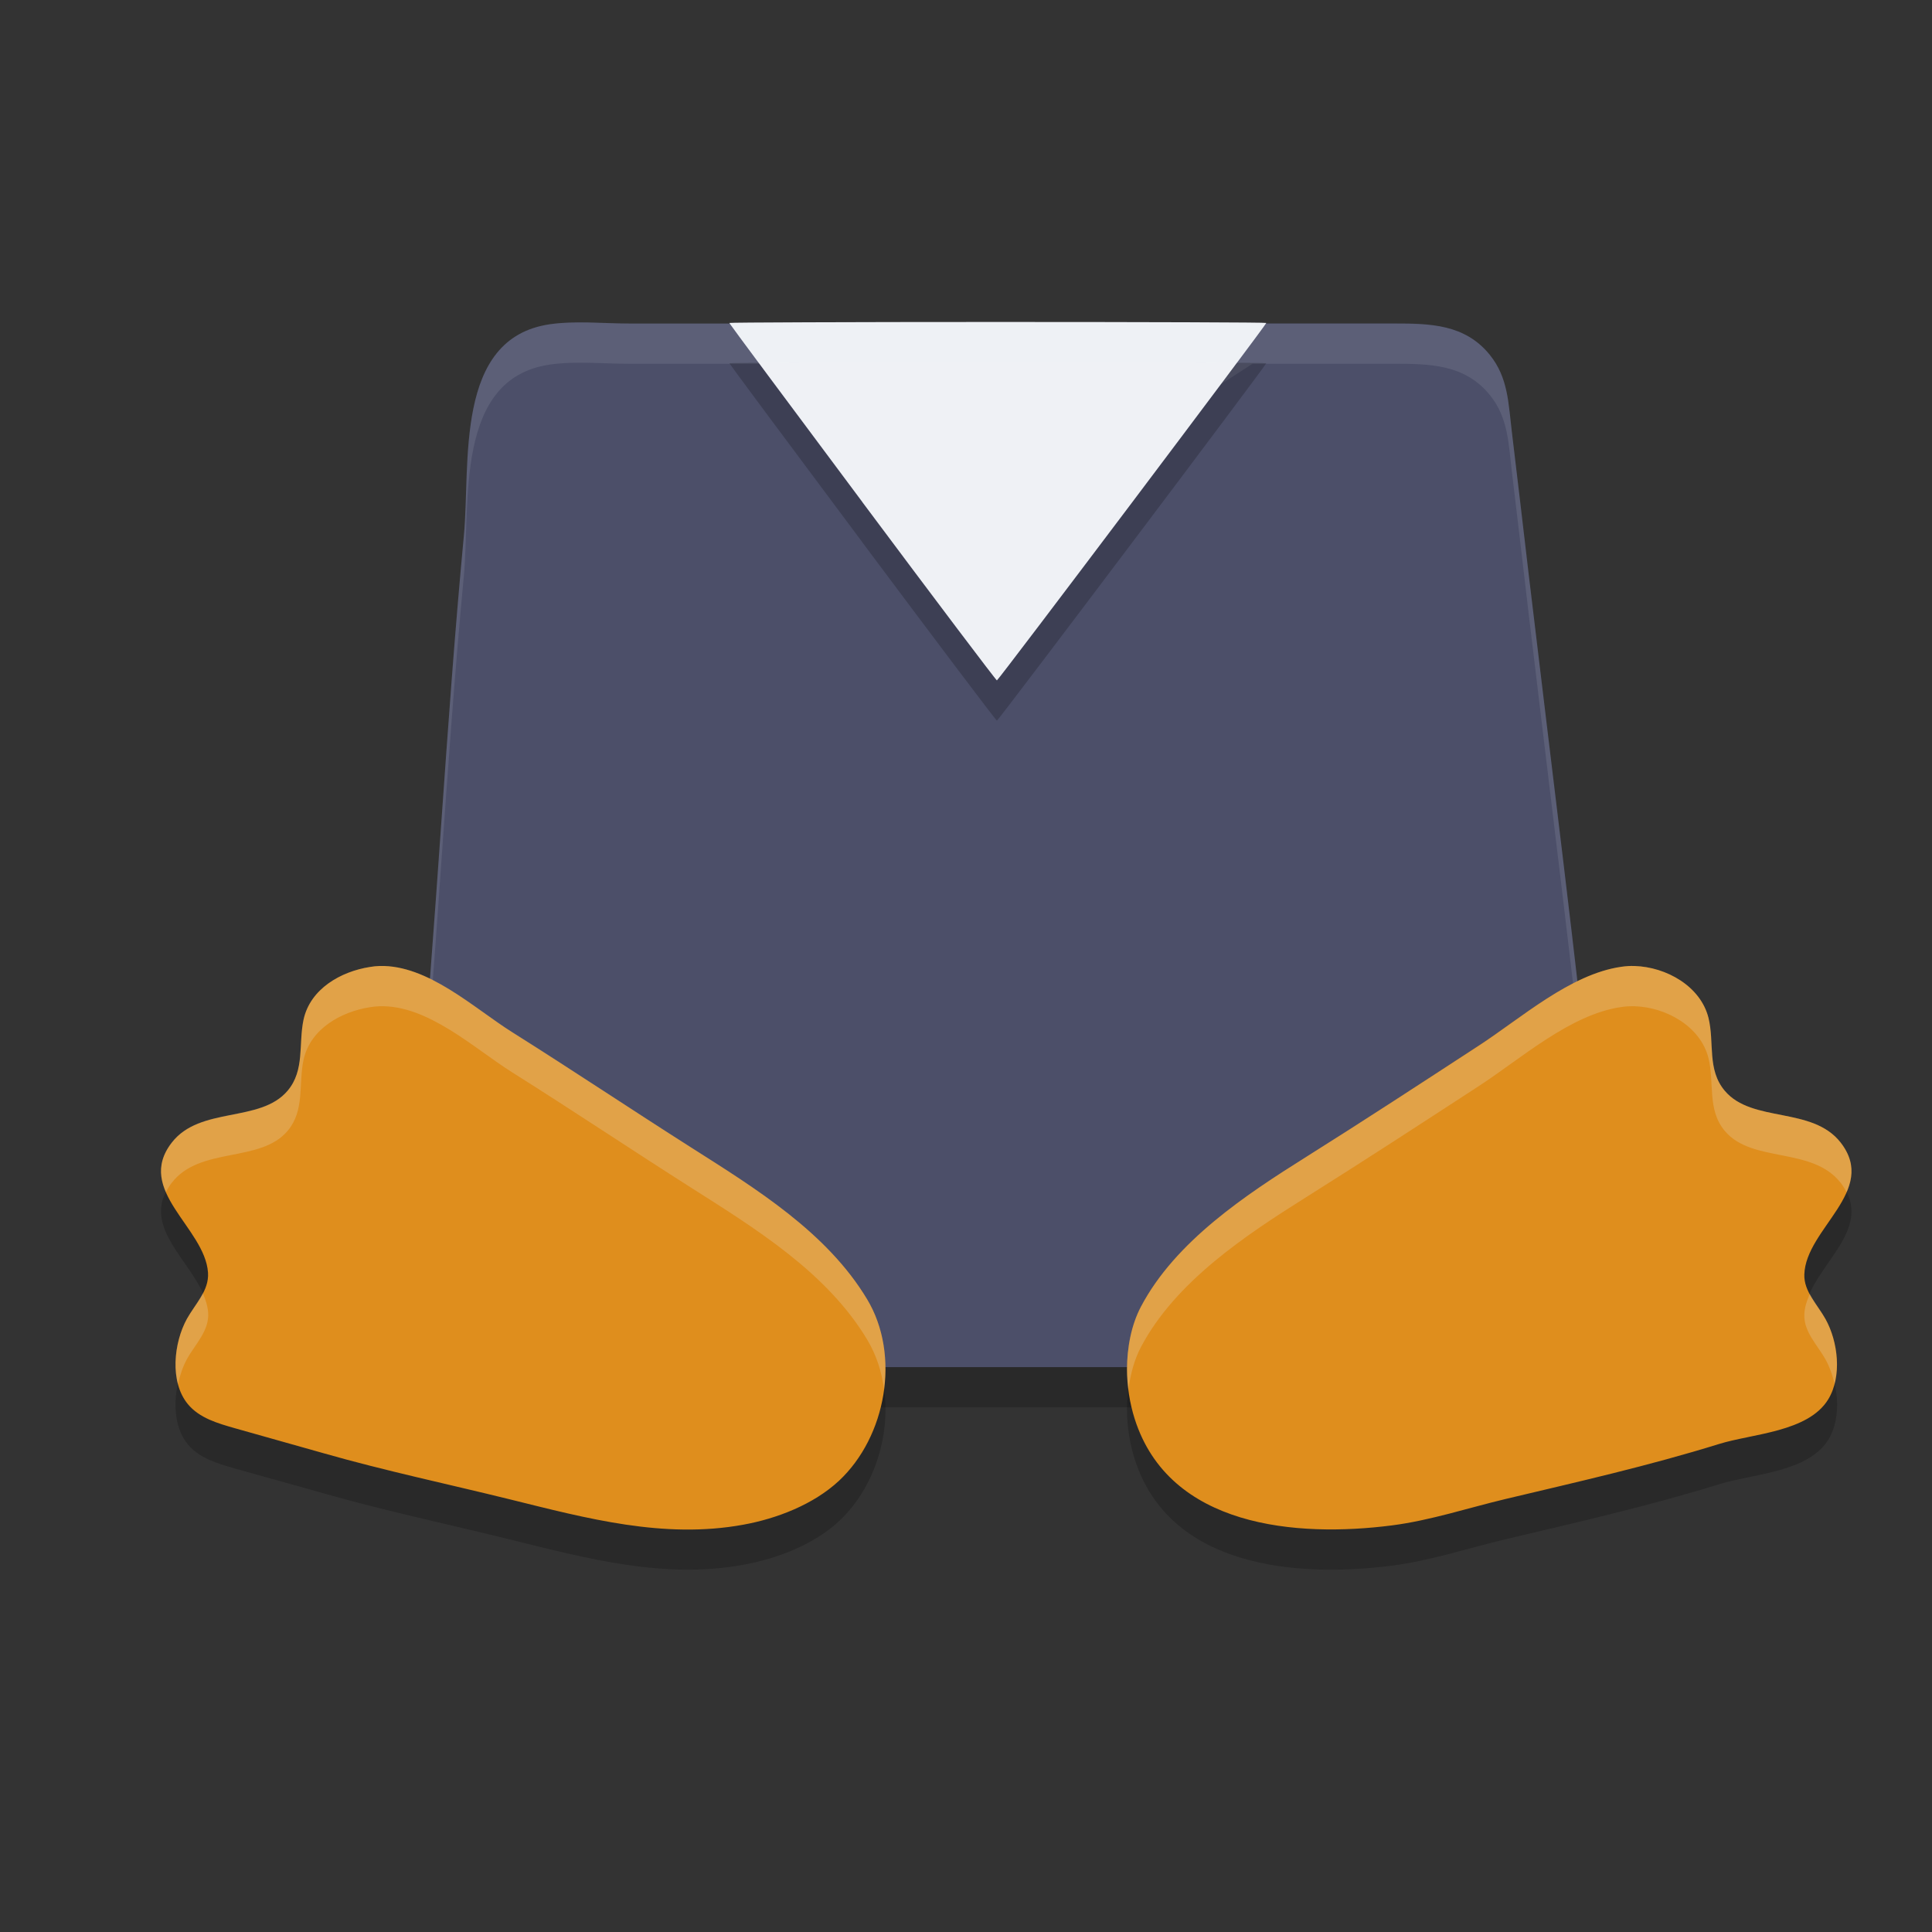 <svg xmlns="http://www.w3.org/2000/svg" width="24" height="24" version="1.1">
 <rect width="100%" height="100%" fill="#333333" stroke="none"/>
 <path style="opacity:0.2" d="M 6.831,4.528 C 5.638,4.7 5.847,6.261 5.762,7.155 5.536,9.55 5.424,11.956 5.197,14.35 c -0.05,0.532 -0.091,1.066 -0.127,1.599 -0.029,0.419 -0.081,0.793 0.205,1.145 0.315,0.388 0.759,0.389 1.212,0.389 h 2.23 7.056 2.23 c 0.381,0 0.805,0.052 1.18,-0.028 0.455,-0.097 0.775,-0.488 0.83,-0.945 0.024,-0.196 -0.034,-0.409 -0.055,-0.605 -0.042,-0.396 -0.094,-0.792 -0.136,-1.188 -0.251,-2.358 -0.55,-4.712 -0.83,-7.066 -0.071,-0.598 -0.139,-1.196 -0.212,-1.793 -0.042,-0.344 -0.044,-0.667 -0.274,-0.951 -0.309,-0.382 -0.744,-0.389 -1.191,-0.389 H 15.56 9.726 7.817 c -0.322,0 -0.668,-0.037 -0.987,0.009 z"/>
 <path style="fill:#4c4f69" d="M 6.831,4.028 C 5.638,4.2 5.847,5.761 5.762,6.655 5.536,9.05 5.424,11.456 5.197,13.85 c -0.05,0.532 -0.091,1.066 -0.127,1.599 -0.029,0.419 -0.081,0.793 0.205,1.145 0.315,0.388 0.759,0.389 1.212,0.389 h 2.23 7.056 2.23 c 0.381,0 0.805,0.052 1.18,-0.028 0.455,-0.097 0.775,-0.488 0.83,-0.945 0.024,-0.196 -0.034,-0.409 -0.055,-0.605 -0.042,-0.396 -0.094,-0.792 -0.136,-1.188 -0.251,-2.358 -0.55,-4.712 -0.83,-7.066 -0.071,-0.598 -0.139,-1.196 -0.212,-1.793 -0.042,-0.344 -0.044,-0.667 -0.274,-0.951 -0.309,-0.382 -0.744,-0.389 -1.191,-0.389 H 15.56 L 12.499,6 9.726,4.019 h -1.909 c -0.322,0 -0.668,-0.037 -0.987,0.009 z"/>
 <path style="opacity:0.1;fill:#eff1f5" d="m 7.323,4.006 c -0.167,-0.003 -0.333,-5.5e-4 -0.492,0.022 -1.193,0.173 -0.984,1.734 -1.068,2.627 C 5.536,9.05 5.423,11.456 5.197,13.851 c -0.05,0.532 -0.09,1.065 -0.127,1.599 -0.015,0.224 -0.035,0.434 -0.009,0.636 0.003,-0.045 0.006,-0.089 0.009,-0.136 0.036,-0.533 0.077,-1.066 0.127,-1.599 0.226,-2.395 0.339,-4.801 0.565,-7.195 0.084,-0.893 -0.124,-2.454 1.068,-2.627 0.318,-0.046 0.666,-0.01 0.987,-0.01 h 1.908 l 2.773,1.981 3.061,-1.981 h 1.758 c 0.447,0 0.882,0.007 1.191,0.389 0.23,0.284 0.231,0.607 0.273,0.951 0.073,0.598 0.141,1.196 0.212,1.794 0.28,2.354 0.578,4.708 0.829,7.065 0.042,0.396 0.094,0.792 0.136,1.188 0.008,0.072 0.021,0.147 0.032,0.222 0.009,-0.039 0.018,-0.077 0.022,-0.117 0.024,-0.196 -0.034,-0.409 -0.055,-0.604 -0.042,-0.396 -0.094,-0.792 -0.136,-1.188 -0.251,-2.358 -0.55,-4.711 -0.829,-7.065 -0.071,-0.598 -0.139,-1.196 -0.212,-1.794 -0.042,-0.344 -0.044,-0.668 -0.273,-0.951 -0.309,-0.382 -0.745,-0.389 -1.191,-0.389 h -1.758 L 12.499,6 9.726,4.019 h -1.908 c -0.161,0 -0.328,-0.009 -0.495,-0.013 z"/>
 <path style="opacity:0.2" d="M 4.717 12.5 C 4.677 12.501 4.636 12.505 4.596 12.512 C 4.236 12.568 3.855 12.781 3.771 13.164 C 3.706 13.467 3.789 13.793 3.572 14.049 C 3.232 14.45 2.487 14.239 2.135 14.691 C 1.672 15.285 2.548 15.748 2.586 16.307 C 2.601 16.531 2.425 16.698 2.322 16.883 C 2.159 17.177 2.104 17.665 2.334 17.943 C 2.479 18.118 2.709 18.182 2.918 18.242 C 3.285 18.347 3.654 18.446 4.021 18.551 C 4.788 18.77 5.567 18.934 6.34 19.125 C 7.29 19.36 8.246 19.618 9.23 19.439 C 9.651 19.363 10.108 19.189 10.424 18.895 C 11.01 18.347 11.191 17.337 10.771 16.639 C 10.272 15.808 9.388 15.264 8.592 14.758 C 7.846 14.284 7.11 13.791 6.361 13.32 C 5.889 13.023 5.317 12.483 4.717 12.5 z M 20.305 12.5 C 20.249 12.498 20.192 12.502 20.139 12.51 C 19.507 12.601 18.897 13.147 18.373 13.488 C 17.662 13.951 16.948 14.418 16.23 14.869 C 15.474 15.344 14.603 15.918 14.174 16.73 C 14.051 16.963 14.001 17.245 14 17.506 C 14 17.713 14.033 17.929 14.096 18.127 C 14.526 19.474 16.107 19.601 17.291 19.449 C 17.767 19.388 18.237 19.232 18.703 19.121 C 19.592 18.91 20.48 18.709 21.354 18.438 C 21.766 18.309 22.464 18.291 22.713 17.883 C 22.887 17.597 22.833 17.166 22.678 16.887 C 22.58 16.711 22.407 16.544 22.414 16.332 C 22.432 15.76 23.334 15.295 22.865 14.693 C 22.512 14.241 21.768 14.453 21.428 14.051 C 21.204 13.787 21.3 13.452 21.223 13.143 C 21.124 12.75 20.698 12.512 20.305 12.5 z"/>
 <path style="fill:#df8e1d" d="M 4.715 12 C 4.675 12.001 4.636 12.005 4.596 12.012 C 4.236 12.068 3.855 12.282 3.771 12.666 C 3.706 12.969 3.789 13.295 3.572 13.551 C 3.232 13.952 2.487 13.741 2.135 14.193 C 1.672 14.787 2.546 15.25 2.584 15.809 C 2.599 16.033 2.425 16.198 2.322 16.383 C 2.159 16.677 2.104 17.165 2.334 17.443 C 2.479 17.618 2.709 17.682 2.918 17.742 C 3.285 17.847 3.654 17.948 4.021 18.053 C 4.788 18.272 5.567 18.436 6.34 18.627 C 7.29 18.862 8.246 19.12 9.23 18.941 C 9.651 18.865 10.106 18.689 10.422 18.395 C 11.008 17.847 11.191 16.837 10.771 16.139 C 10.272 15.308 9.386 14.764 8.59 14.258 C 7.844 13.784 7.11 13.293 6.361 12.822 C 5.889 12.525 5.315 11.983 4.715 12 z M 20.305 12 C 20.249 11.998 20.192 12.002 20.139 12.01 C 19.507 12.101 18.895 12.647 18.371 12.988 C 17.661 13.451 16.948 13.918 16.23 14.369 C 15.474 14.844 14.603 15.418 14.174 16.23 C 14.051 16.463 14.001 16.745 14 17.006 C 14 17.213 14.033 17.429 14.096 17.627 C 14.526 18.974 16.107 19.101 17.291 18.949 C 17.767 18.888 18.237 18.732 18.703 18.621 C 19.592 18.41 20.48 18.209 21.354 17.938 C 21.766 17.809 22.462 17.791 22.711 17.383 C 22.885 17.097 22.833 16.666 22.678 16.387 C 22.58 16.211 22.407 16.044 22.414 15.832 C 22.432 15.26 23.334 14.795 22.865 14.193 C 22.512 13.741 21.766 13.953 21.426 13.551 C 21.202 13.287 21.3 12.952 21.223 12.643 C 21.124 12.25 20.698 12.012 20.305 12 z"/>
 <path style="opacity:0.2" d="M 10.713,6.737 C 9.804,5.52 9.06,4.518 9.06,4.512 c 0,-0.006 1.501,-0.012 3.335,-0.012 1.834,0 3.335,0.005 3.335,0.012 0,0.023 -3.328,4.44 -3.346,4.44 -0.01,0 -0.762,-0.996 -1.671,-2.214 z"/>
 <path style="fill:#eff1f5" d="M 10.713,6.237 C 9.804,5.02 9.06,4.018 9.06,4.012 c 0,-0.006 1.501,-0.012 3.335,-0.012 1.834,0 3.335,0.005 3.335,0.012 0,0.023 -3.328,4.44 -3.346,4.44 -0.01,0 -0.762,-0.996 -1.671,-2.214 z"/>
 <path style="opacity:0.2;fill:#eff1f5" d="m 12.395,4 c -1.834,0 -3.335,0.005 -3.335,0.012 0,0.002 0.186,0.253 0.364,0.494 0.544,-0.004 1.66,-0.006 2.971,-0.006 1.311,0 2.425,0.002 2.97,0.006 0.21,-0.282 0.365,-0.49 0.365,-0.494 0,-0.006 -1.501,-0.012 -3.335,-0.012 z"/>
 <path style="opacity:0.2;fill:#eff1f5" d="m 22.482,16.074 c -0.037,0.085 -0.066,0.17 -0.068,0.259 -0.007,0.212 0.165,0.378 0.263,0.554 0.049,0.089 0.088,0.195 0.112,0.306 0.069,-0.265 0.011,-0.583 -0.112,-0.806 -0.057,-0.104 -0.137,-0.205 -0.194,-0.312 z"/>
 <path style="opacity:0.2;fill:#eff1f5" d="m 2.519,16.066 c -0.057,0.109 -0.137,0.21 -0.196,0.316 -0.121,0.219 -0.183,0.545 -0.112,0.812 0.025,-0.114 0.063,-0.223 0.112,-0.312 0.102,-0.185 0.278,-0.351 0.263,-0.575 -0.006,-0.082 -0.032,-0.162 -0.066,-0.241 z"/>
 <path style="opacity:0.2;fill:#eff1f5" d="M 4.717 12 C 4.677 12.001 4.636 12.005 4.596 12.012 C 4.236 12.068 3.855 12.281 3.771 12.664 C 3.706 12.967 3.789 13.293 3.572 13.549 C 3.232 13.95 2.487 13.739 2.135 14.191 C 1.963 14.411 1.976 14.613 2.061 14.809 C 2.08 14.77 2.104 14.731 2.135 14.691 C 2.487 14.239 3.232 14.45 3.572 14.049 C 3.789 13.793 3.706 13.467 3.771 13.164 C 3.855 12.781 4.236 12.568 4.596 12.512 C 4.636 12.505 4.677 12.501 4.717 12.5 C 5.317 12.483 5.889 13.023 6.361 13.32 C 7.11 13.791 7.846 14.284 8.592 14.758 C 9.388 15.264 10.272 15.808 10.771 16.639 C 10.885 16.827 10.953 17.039 10.982 17.258 C 11.033 16.87 10.97 16.469 10.771 16.139 C 10.272 15.308 9.388 14.764 8.592 14.258 C 7.846 13.784 7.11 13.291 6.361 12.82 C 5.889 12.523 5.317 11.983 4.717 12 z M 20.305 12 C 20.249 11.998 20.192 12.002 20.139 12.01 C 19.507 12.101 18.897 12.649 18.373 12.99 C 17.662 13.453 16.948 13.918 16.23 14.369 C 15.474 14.844 14.603 15.42 14.174 16.232 C 14.051 16.465 14.001 16.747 14 17.008 C 14 17.093 14.007 17.178 14.018 17.264 C 14.041 17.078 14.089 16.893 14.174 16.732 C 14.603 15.92 15.474 15.344 16.23 14.869 C 16.948 14.418 17.662 13.953 18.373 13.49 C 18.897 13.149 19.507 12.601 20.139 12.51 C 20.192 12.502 20.249 12.498 20.305 12.5 C 20.698 12.512 21.124 12.75 21.223 13.143 C 21.3 13.452 21.204 13.787 21.428 14.051 C 21.768 14.453 22.512 14.241 22.865 14.693 C 22.896 14.733 22.92 14.772 22.939 14.811 C 23.024 14.615 23.037 14.413 22.865 14.193 C 22.512 13.741 21.768 13.953 21.428 13.551 C 21.204 13.287 21.3 12.952 21.223 12.643 C 21.124 12.25 20.698 12.012 20.305 12 z"/>
</svg>
